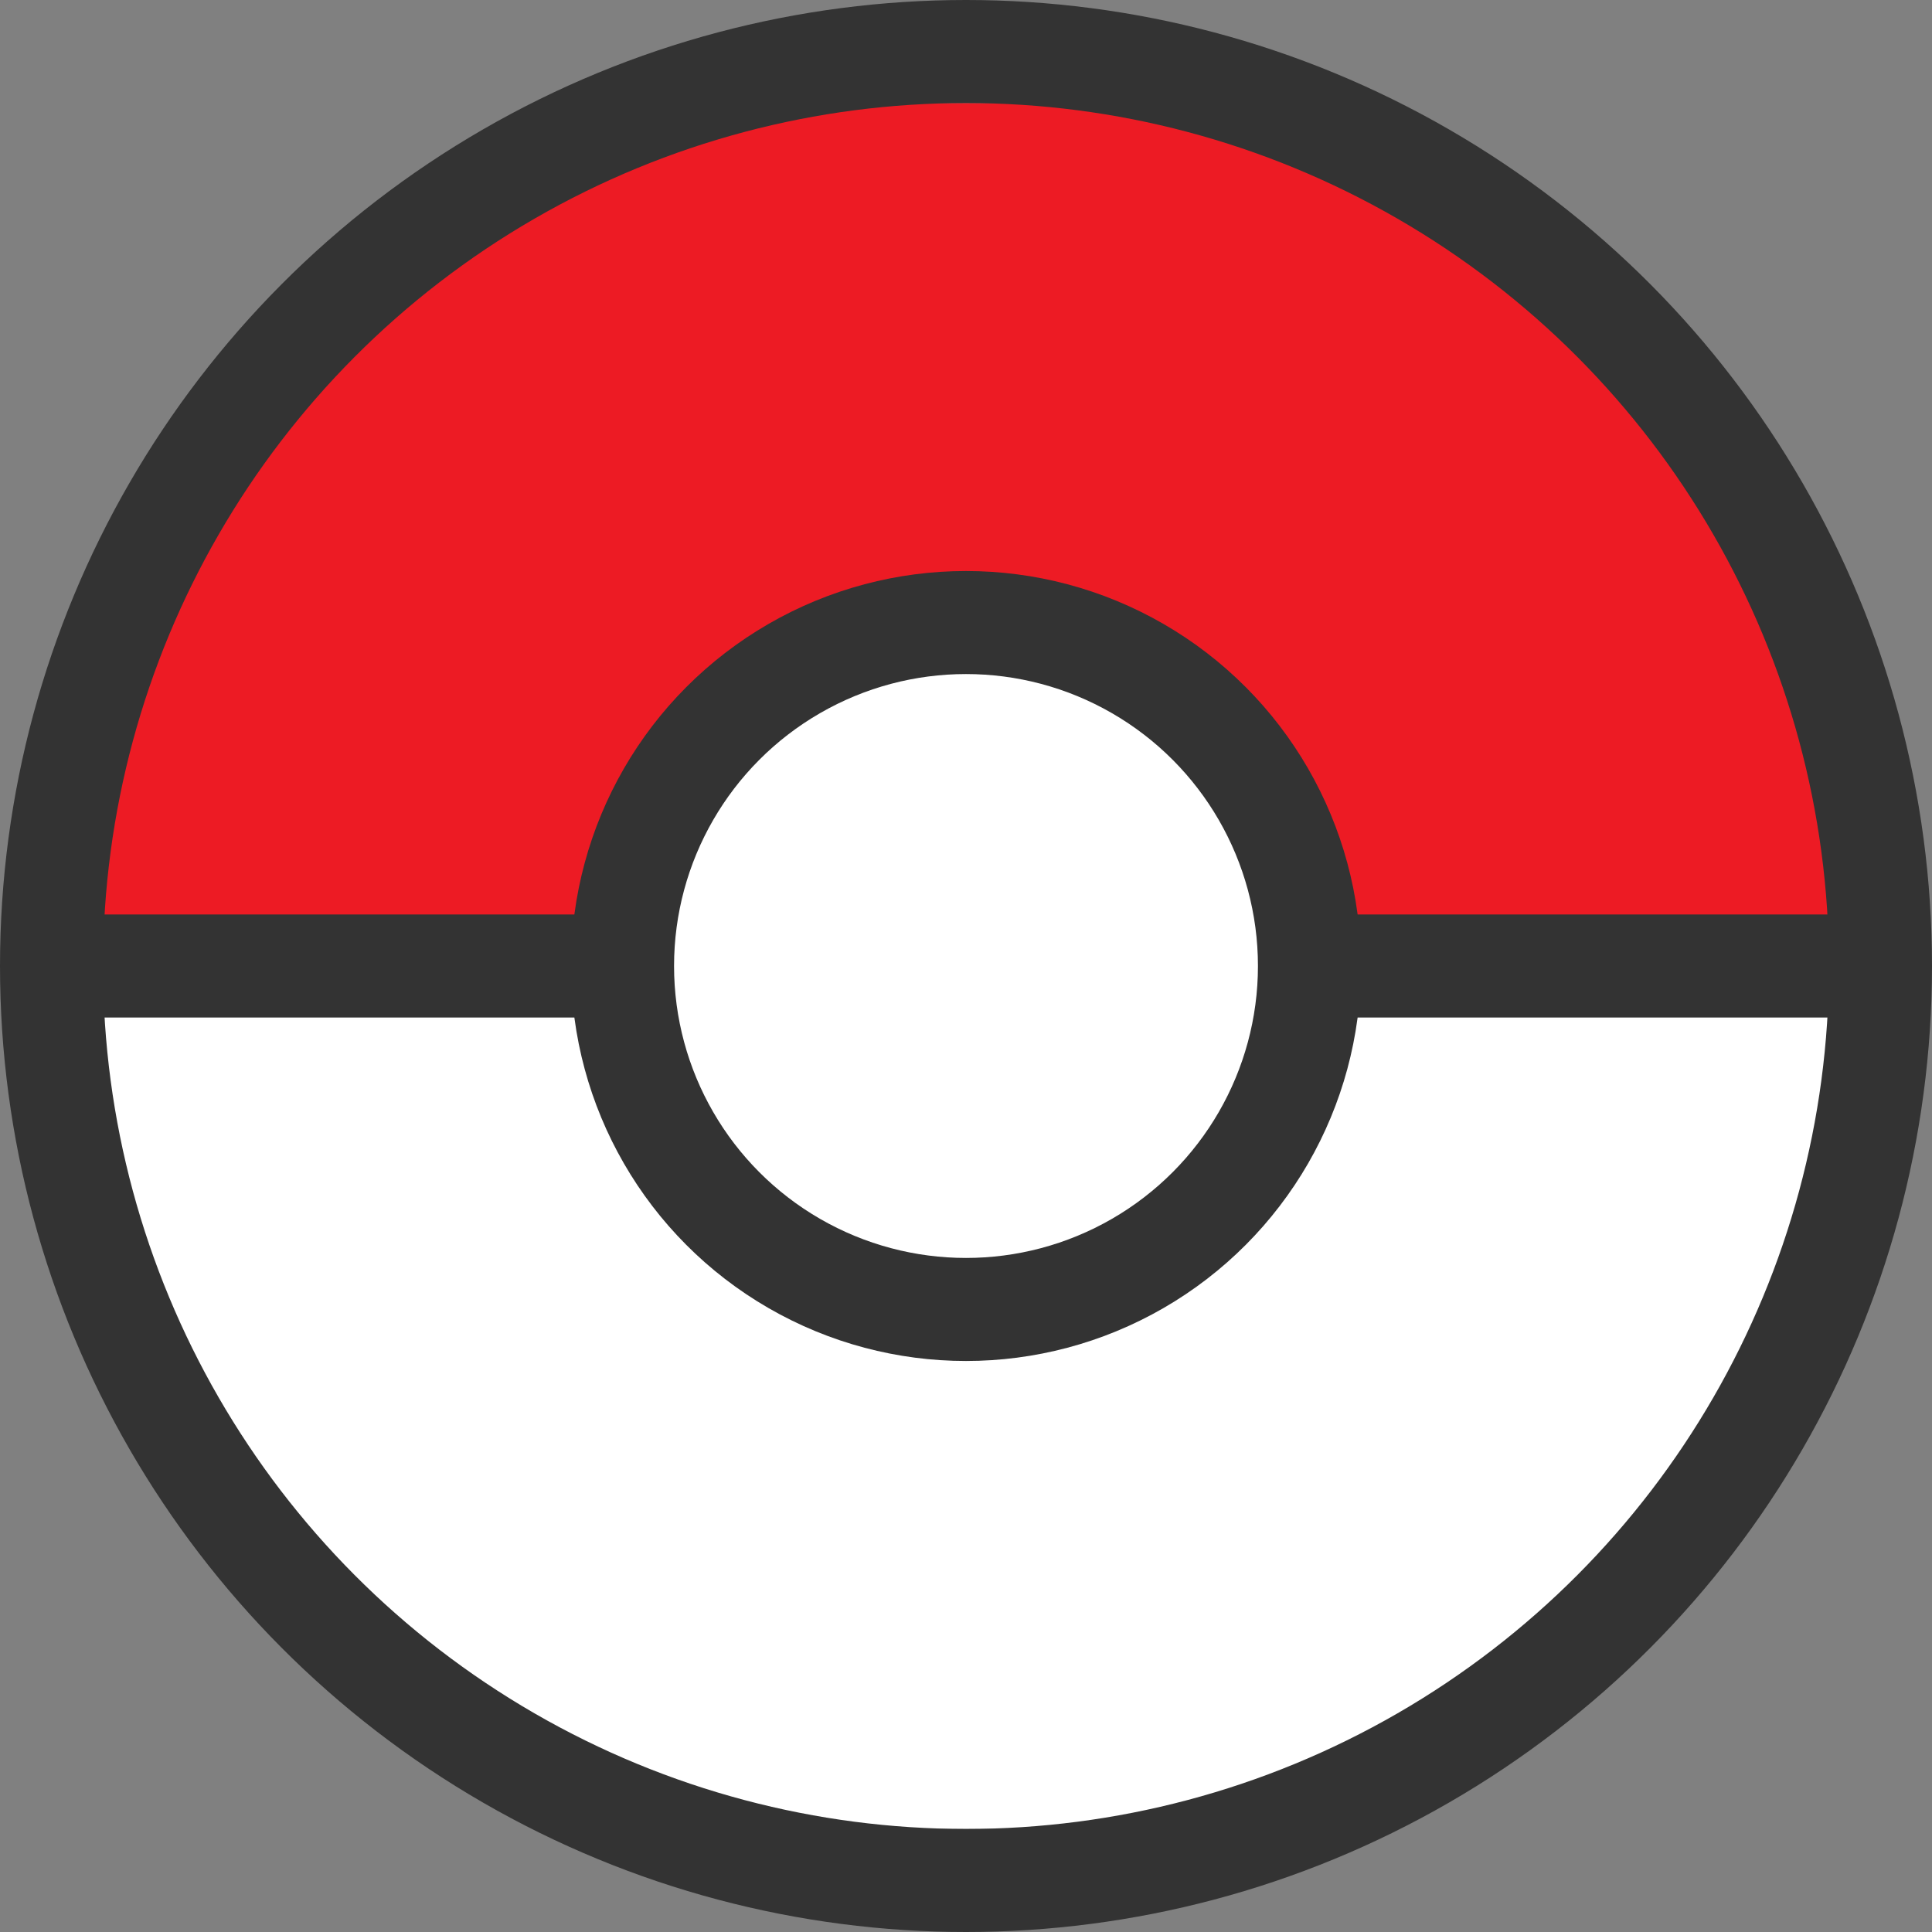 <svg width="4500" height="4500" viewBox="0 0 4500 4500" fill="none" xmlns="http://www.w3.org/2000/svg">
<rect x="0" y="0" width="4500" height="4500" fill="#808080" stroke="none"/>
<g clip-path="url(#clip0_27_40)">
<path d="M240 2340H4260C4260 3400.39 3400.39 4260 2340 4260H2160C1099.61 4260 240 3400.39 240 2340Z" fill="white"/>
<path d="M240 2160C240 1099.61 1099.61 240 2160 240H2340C3400.39 240 4260 1099.61 4260 2160H240Z" fill="#ED1B24"/>
<circle cx="2250" cy="2250" r="2130" stroke="#333333" stroke-width="240"/>
<circle cx="2250" cy="2250" r="800" fill="white" stroke="#333333" stroke-width="240"/>
<rect x="226" y="2130" width="1120" height="240" fill="#333333"/>
<rect x="3141" y="2130" width="1120" height="240" fill="#333333"/>
</g>
<defs>
<clipPath id="clip0_27_40">
<rect width="4500" height="4500" fill="white"/>
</clipPath>
</defs>
</svg>

